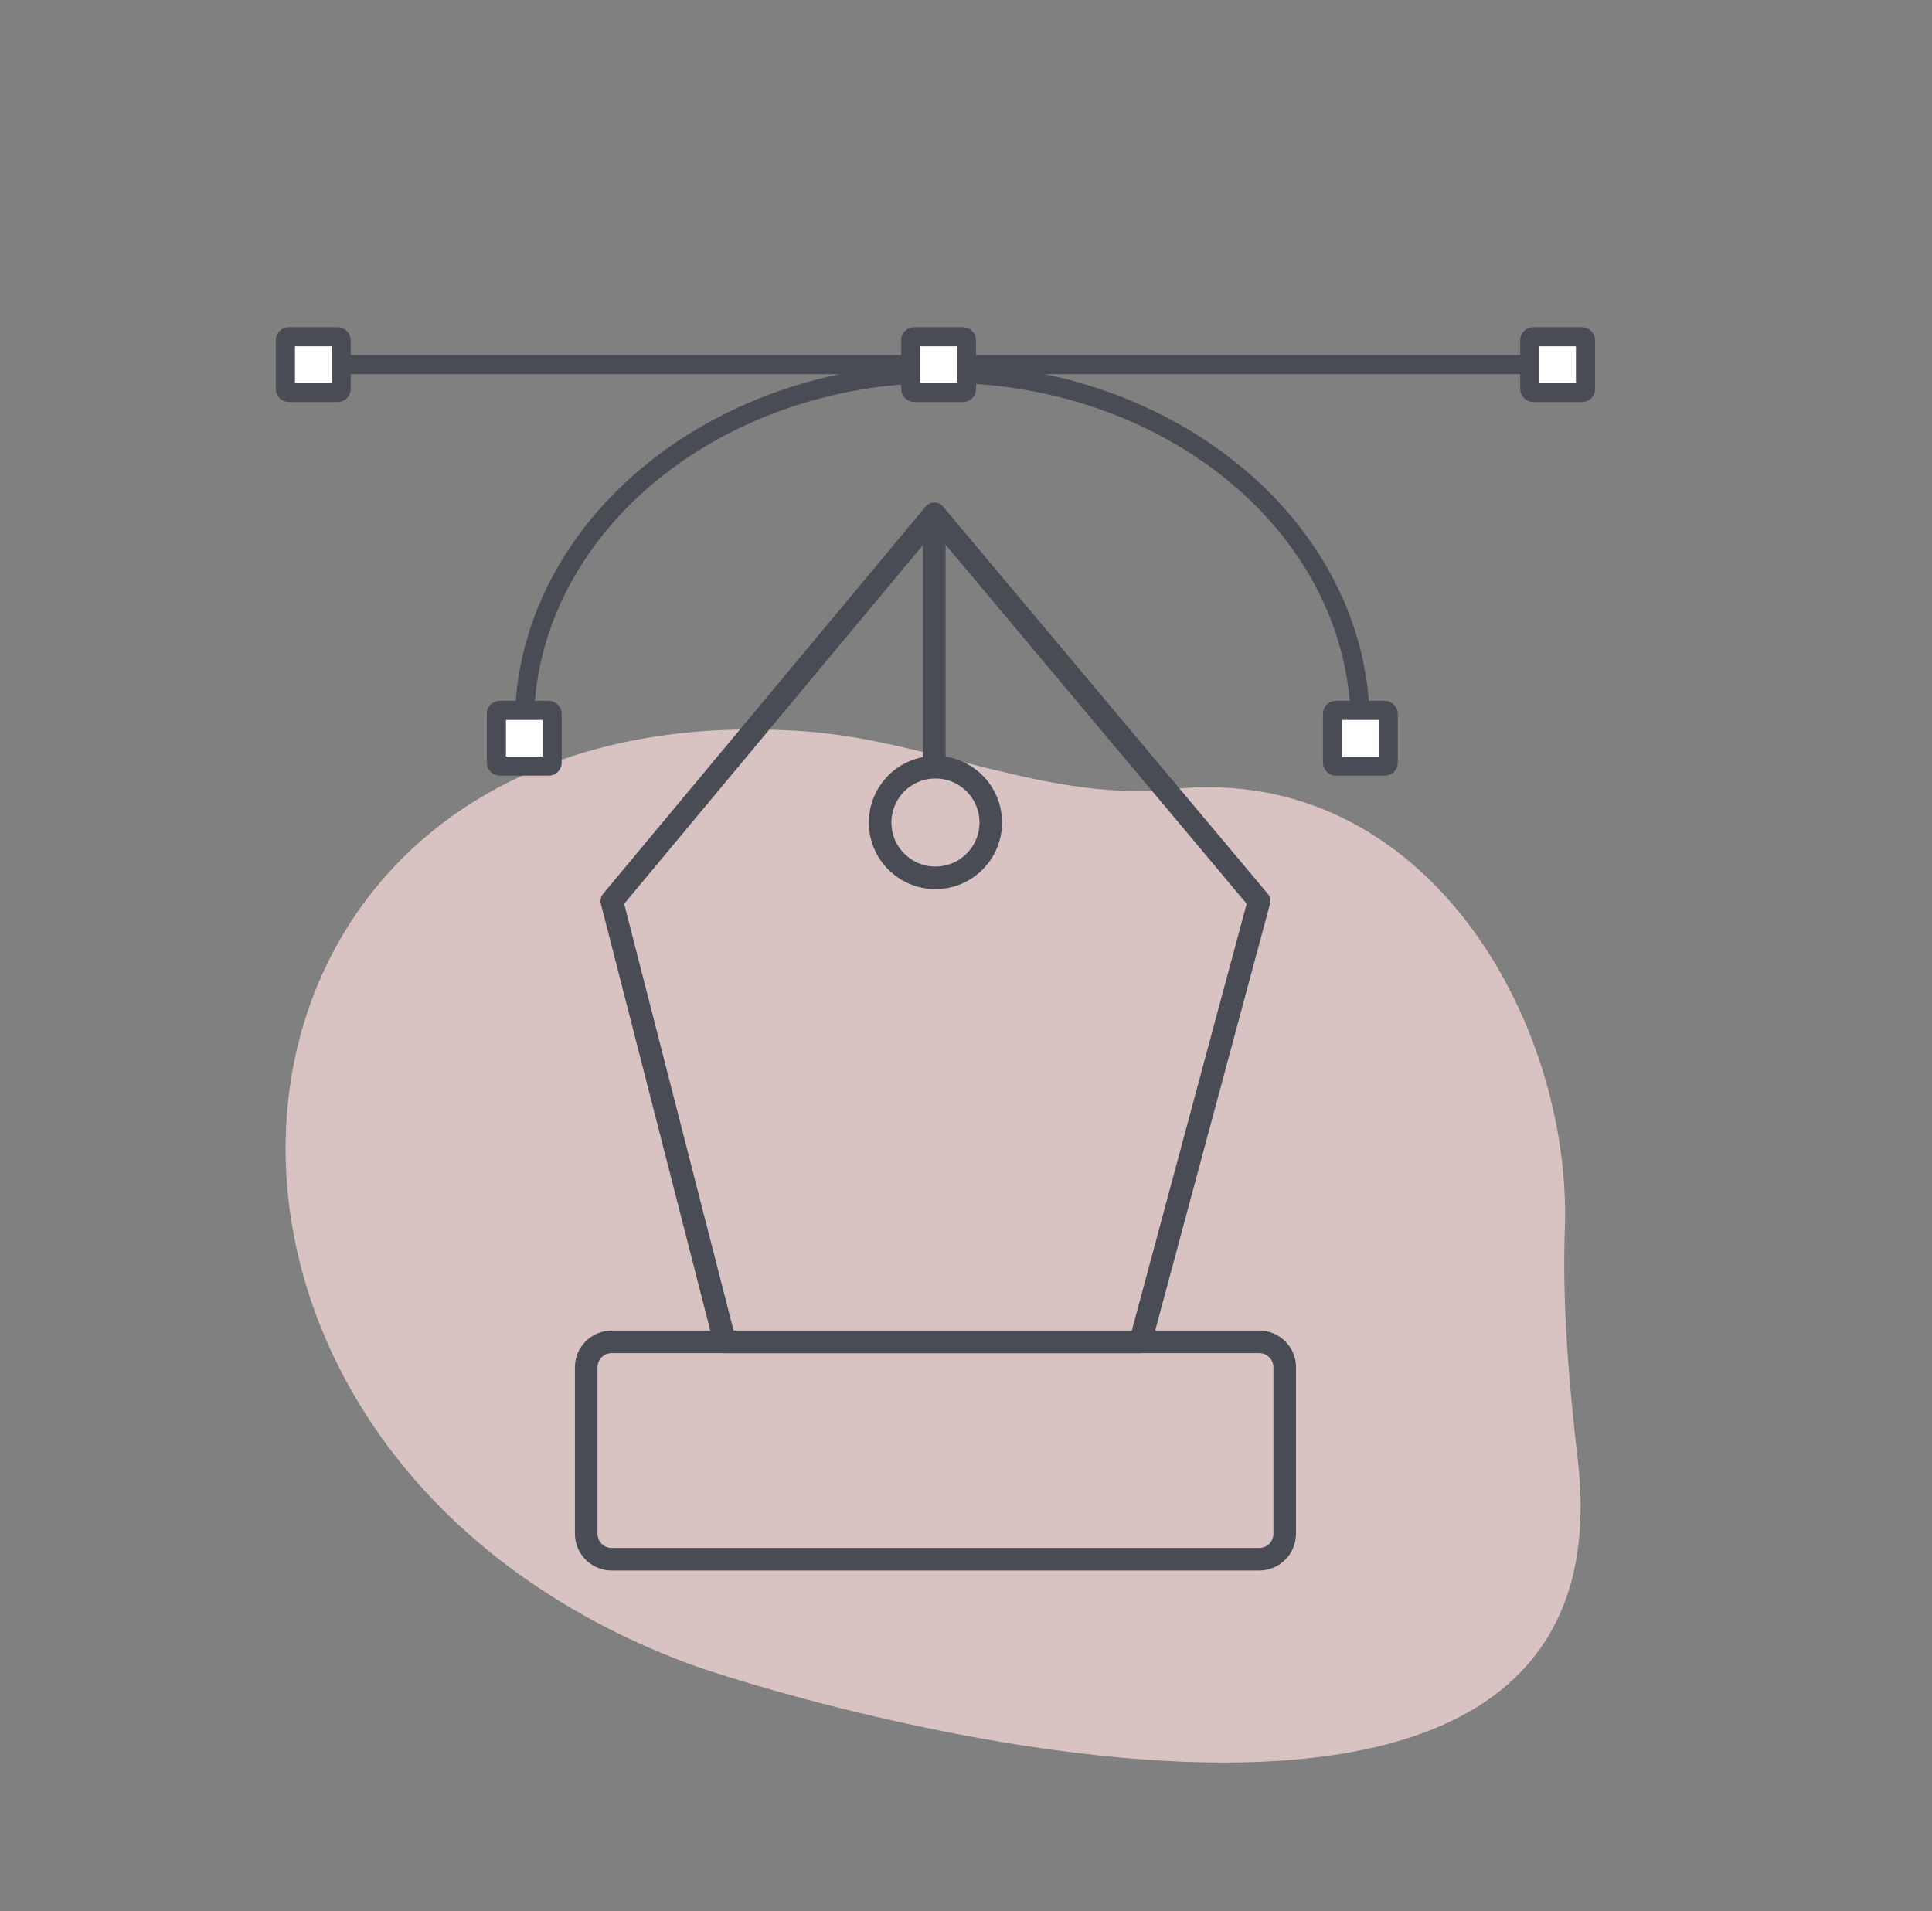 <?xml version="1.0" encoding="UTF-8"?><svg id="Layer_2" xmlns="http://www.w3.org/2000/svg" width="190.01" height="187.96" viewBox="0 0 190.01 187.96"><rect x="0" y="0" width="190.01" height="187.96" fill="#808080" stroke="none"/><g id="Layer_4"><rect width="190.01" height="187.96" fill="none"/><g opacity=".77"><path d="m153.9,120.81c-.26,7.56.39,15.17,1.27,22.77,5.78,49.52-79.55,23.02-87.57,20.01-58.08-21.81-50.35-96.04,11.5-91.66,12.32.87,24.01,6.99,36.16,5.69,25.01-2.66,39.33,22.92,38.64,43.19Z" fill="#f2d7d6"/></g><path d="m51.56,71.35c0-19.13,18.41-34.64,41.11-34.64s41.11,15.51,41.11,34.64" fill="none" stroke="#494c54" stroke-linecap="round" stroke-linejoin="round" stroke-width="1.88"/><polyline points="31.42 35.86 129.5 35.86 133.24 35.86 137.73 35.86 153.19 35.86" fill="none" stroke="#494c54" stroke-linecap="round" stroke-linejoin="round" stroke-width="1.88"/><rect x="28.07" y="33.12" width="5.48" height="5.48" rx=".33" ry=".33" fill="#fff" stroke="#494c54" stroke-linecap="round" stroke-linejoin="round" stroke-width="1.88"/><rect x="89.57" y="33.12" width="5.48" height="5.48" rx=".33" ry=".33" fill="#fff" stroke="#494c54" stroke-linecap="round" stroke-linejoin="round" stroke-width="1.88"/><rect x="150.45" y="33.12" width="5.48" height="5.48" rx=".33" ry=".33" fill="#fff" stroke="#494c54" stroke-linecap="round" stroke-linejoin="round" stroke-width="1.88"/><rect x="131.05" y="69.87" width="5.48" height="5.48" rx=".33" ry=".33" fill="#fff" stroke="#494c54" stroke-linecap="round" stroke-linejoin="round" stroke-width="1.88"/><rect x="48.82" y="69.87" width="5.48" height="5.48" rx=".33" ry=".33" fill="#fff" stroke="#494c54" stroke-linecap="round" stroke-linejoin="round" stroke-width="1.88"/><polygon points="60.17 88.62 71.29 131.99 112.16 131.99 123.83 88.62 91.89 50.53 60.17 88.62" fill="none" stroke="#494c54" stroke-linecap="round" stroke-linejoin="round" stroke-width="2.22"/><path d="m70.25,153.36h-10.09c-1.39,0-2.51-1.12-2.51-2.51v-16.36c0-1.39,1.12-2.51,2.51-2.51h63.68c1.39,0,2.51,1.12,2.51,2.51v16.36c0,1.39-1.12,2.51-2.51,2.51h-53.6Z" fill="none" stroke="#494c54" stroke-linecap="round" stroke-linejoin="round" stroke-width="2.22"/><polyline points="91.89 51.05 91.89 61.54 91.89 74.65" fill="none" stroke="#494c54" stroke-linecap="round" stroke-linejoin="round" stroke-width="2.22"/><circle cx="92" cy="80.9" r="5.44" fill="none" stroke="#494c54" stroke-linecap="round" stroke-linejoin="round" stroke-width="2.22"/></g></svg>